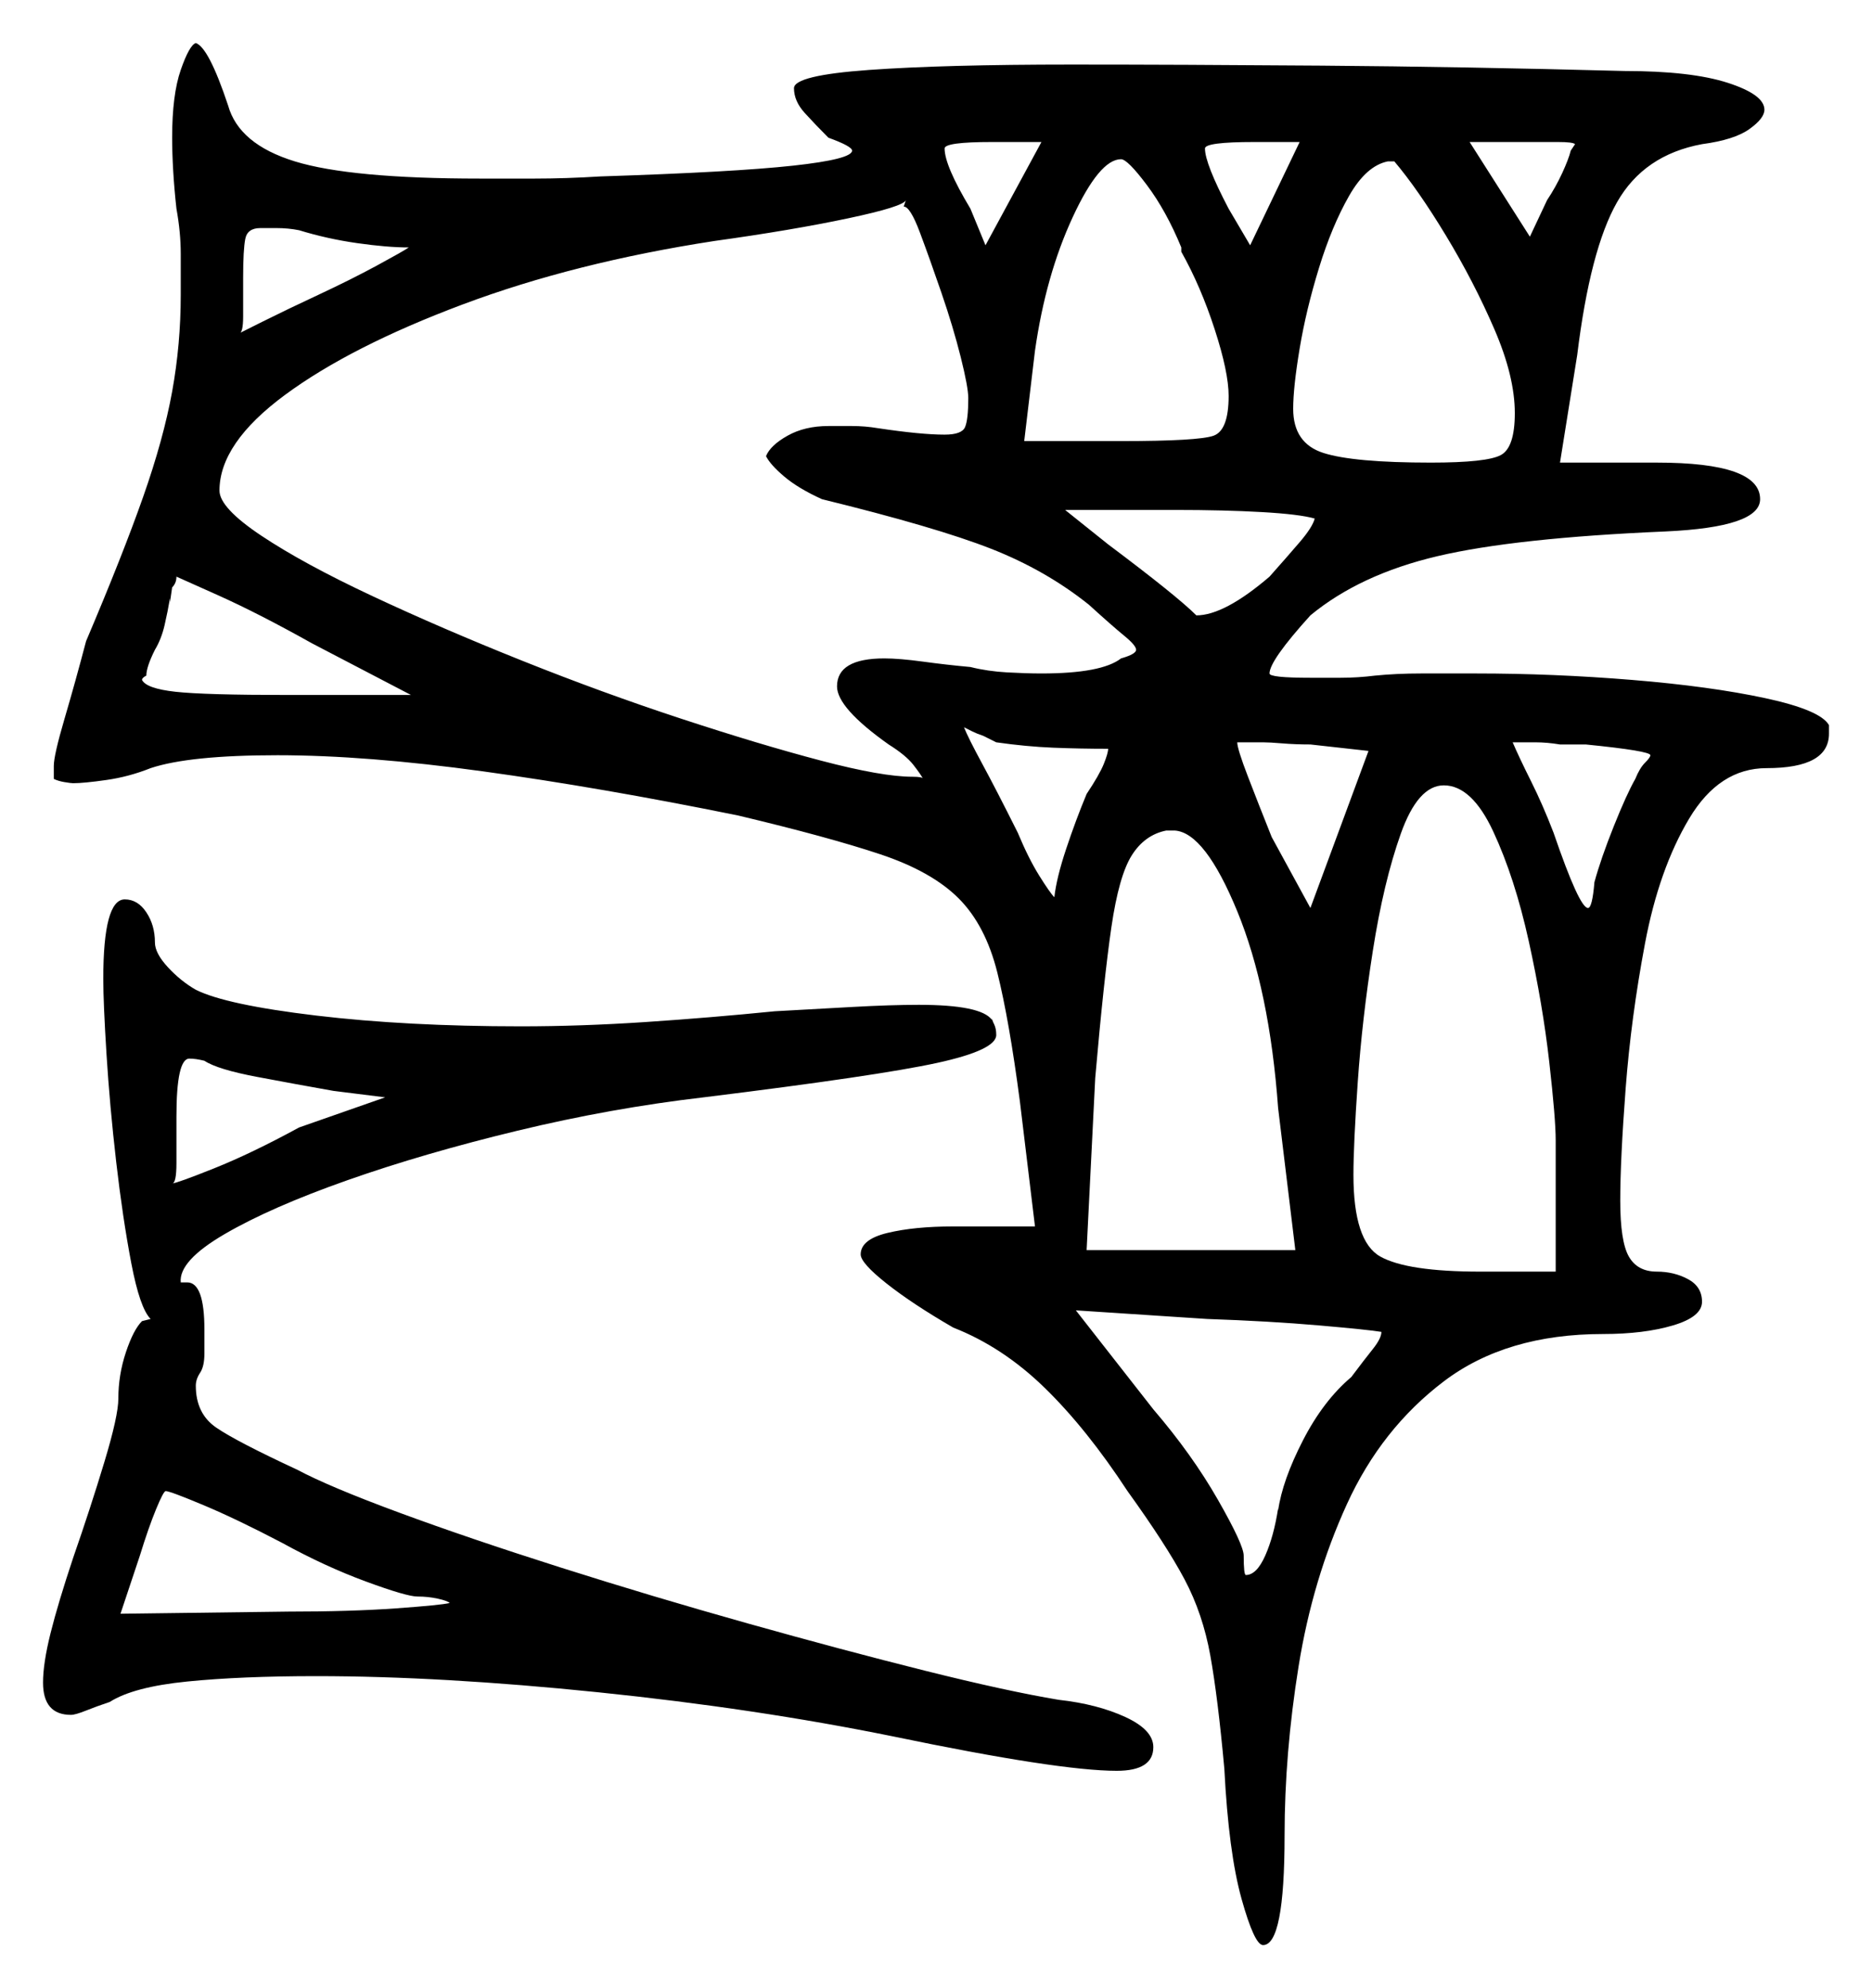 <svg xmlns="http://www.w3.org/2000/svg" width="435.0" height="462.0" viewBox="0 0 435.0 462.0"><path d="M65.5 358.5Q55.0 353.0 47.25 349.75Q39.5 346.5 38.5 346.5Q38.0 346.5 36.25 350.75Q34.5 355.0 32.5 361.5L28.0 375.0L67.0 374.5Q81.5 374.5 92.0 373.75Q102.5 373.0 104.5 372.5Q104.0 372.0 101.75 371.5Q99.5 371.0 97.0 371.0Q94.5 371.0 85.0 367.5Q75.5 364.0 65.5 358.5ZM89.5 255.0 77.5 253.5Q69.0 252.0 59.75 250.25Q50.5 248.5 47.5 246.5Q45.5 246.0 44.0 246.0Q41.0 246.0 41.0 259.5Q41.0 265.5 41.0 270.25Q41.0 275.0 40.0 275.0Q41.0 275.0 49.75 271.5Q58.5 268.0 69.5 262.0ZM95.5 161.5 72.5 149.5Q60.0 142.5 50.5 138.25Q41.0 134.0 41.0 134.0Q41.0 135.5 40.0 136.5L39.5 140.0V139.0Q39.0 142.0 38.25 145.25Q37.5 148.5 36.0 151.0Q34.0 155.0 34.0 157.0Q33.0 157.5 33.0 158.0Q34.0 160.0 40.75 160.75Q47.5 161.5 67.0 161.5ZM257.5 174.0Q251.0 174.0 244.75 173.75Q238.5 173.5 231.5 172.5L228.5 171.0Q227.0 170.5 226.0 170.0Q225.0 169.5 224.0 169.0Q225.0 171.5 228.25 177.5Q231.5 183.5 236.5 193.5Q239.0 199.5 241.5 203.5Q244.0 207.5 245.0 208.5Q245.5 204.0 247.75 197.25Q250.0 190.5 252.5 184.5Q255.5 180.0 256.5 177.5Q257.5 175.0 257.5 174.0ZM301.0 290.5 297.0 257.5Q295.0 230.0 287.5 211.75Q280.0 193.5 273.0 193.0H271.0Q266.0 194.0 263.0 198.75Q260.0 203.5 258.25 215.5Q256.5 227.5 254.5 250.5L252.5 290.5ZM321.0 309.5Q318.0 309.0 306.5 308.0Q295.0 307.0 280.5 306.5L250.0 304.5L268.0 327.5Q277.0 338.0 283.0 348.5Q289.0 359.0 289.0 361.5Q289.0 366.0 289.5 366.0Q292.0 366.0 294.0 361.5Q296.0 357.0 297.0 350.5V351.0Q298.0 344.0 302.75 334.75Q307.5 325.5 314.0 320.0Q317.0 316.0 319.0 313.5Q321.0 311.0 321.0 309.5ZM295.5 194.5 304.5 211.0 318.0 174.5 304.5 173.0Q301.0 173.0 298.0 172.75Q295.0 172.5 293.5 172.5H287.5Q287.5 174.0 290.0 180.5Q292.5 187.0 295.5 194.5ZM361.5 295.5V265.0Q361.5 260.0 360.0 246.75Q358.5 233.5 355.25 218.75Q352.0 204.0 347.0 193.25Q342.0 182.5 335.5 182.5Q329.5 182.5 325.5 193.75Q321.5 205.0 319.0 221.0Q316.5 237.0 315.5 251.5Q314.5 266.0 314.5 273.0Q314.5 288.5 320.75 292.0Q327.0 295.5 344.0 295.5ZM380.0 181.0Q381.0 178.5 382.25 177.25Q383.5 176.0 383.5 175.5Q383.5 174.5 368.5 173.0H362.5Q359.5 172.5 356.75 172.5Q354.0 172.5 351.5 172.5Q353.0 176.0 355.75 181.5Q358.5 187.0 361.0 193.5Q367.0 211.0 369.0 211.0Q370.0 211.0 370.5 205.0Q372.0 199.5 375.0 192.0Q378.0 184.5 380.0 181.0ZM95.0 57.5Q90.0 57.5 83.0 56.5Q76.0 55.5 69.5 53.5Q67.0 53.0 64.25 53.0Q61.5 53.0 60.5 53.0Q57.5 53.0 57.0 55.5Q56.5 58.0 56.5 64.5Q56.5 69.5 56.5 73.5Q56.5 77.5 55.5 77.5Q55.5 77.5 61.0 74.75Q66.5 72.0 74.0 68.5Q81.5 65.0 87.5 61.75Q93.5 58.5 95.0 57.5ZM225.0 92.5Q225.0 90.0 223.25 83.0Q221.5 76.0 218.75 68.0Q216.0 60.0 213.75 54.0Q211.5 48.0 210.0 48.0L210.5 46.5Q210.0 48.0 197.0 50.75Q184.0 53.5 166.0 56.0Q133.5 61.0 107.5 70.75Q81.5 80.5 66.25 91.75Q51.0 103.0 51.0 114.0Q51.0 118.0 60.75 124.5Q70.5 131.0 86.5 138.5Q102.5 146.0 121.25 153.5Q140.0 161.0 158.25 167.0Q176.5 173.0 190.75 176.75Q205.0 180.5 212.0 180.5Q214.5 180.5 214.5 181.0Q214.0 180.0 212.25 177.75Q210.5 175.5 206.5 173.0Q194.5 164.5 194.5 159.5Q194.5 153.0 205.5 153.0Q209.0 153.0 214.5 153.75Q220.0 154.5 225.5 155.0Q229.5 156.0 234.0 156.25Q238.5 156.5 242.0 156.5Q256.0 156.5 260.5 153.0Q264.0 152.0 264.0 151.0Q264.0 150.0 261.25 147.75Q258.5 145.5 253.0 140.5Q243.0 132.5 230.25 127.5Q217.5 122.5 191.0 116.0Q185.5 113.5 182.25 110.75Q179.0 108.0 178.0 106.0Q179.0 103.5 183.0 101.25Q187.0 99.0 192.5 99.0Q195.0 99.0 198.0 99.0Q201.0 99.0 204.0 99.5Q214.0 101.0 219.5 101.0Q223.5 101.0 224.25 99.25Q225.0 97.5 225.0 92.5ZM225.5 48.5 229.0 57.0 242.0 33.0H230.5Q219.5 33.0 219.5 34.5Q219.5 38.5 225.5 48.5ZM274.5 58.5V57.5Q271.0 49.0 266.5 43.0Q262.0 37.0 260.5 37.0Q255.5 37.0 249.25 50.5Q243.0 64.0 240.5 81.5L238.0 102.5H260.5Q278.5 102.5 282.0 101.25Q285.5 100.0 285.5 92.0Q285.5 86.5 282.25 76.5Q279.0 66.5 274.5 58.5ZM305.5 120.5Q302.0 119.5 293.25 119.0Q284.5 118.5 273.0 118.5H247.5L257.5 126.5Q273.5 138.5 278.0 143.0Q284.5 143.0 295.0 134.0Q299.0 129.5 302.0 126.0Q305.0 122.5 305.5 120.5ZM285.5 48.5 290.5 57.0 302.0 33.0H291.5Q280.0 33.0 280.0 34.5Q280.0 38.0 285.5 48.5ZM352.0 96.0Q352.0 87.5 347.25 76.5Q342.5 65.5 336.0 54.75Q329.5 44.0 324.0 37.5H322.5Q317.5 38.5 313.5 45.5Q309.5 52.5 306.5 62.25Q303.5 72.0 302.0 81.0Q300.5 90.0 300.5 95.0Q300.5 103.0 307.5 105.25Q314.5 107.5 332.5 107.5Q345.5 107.5 348.75 105.75Q352.0 104.0 352.0 96.0ZM365.0 35.0 366.0 33.5Q365.5 33.0 362.0 33.0Q358.5 33.0 353.0 33.0H341.5L355.5 55.0L359.5 46.5Q361.5 43.5 363.0 40.25Q364.5 37.0 365.0 35.0ZM35.0 306.5Q32.5 304.0 30.5 293.5Q28.5 283.0 27.0 270.0Q25.5 257.0 24.75 245.0Q24.0 233.0 24.0 227.5Q24.0 209.0 29.0 209.0Q32.0 209.0 34.0 212.0Q36.0 215.0 36.0 219.0Q36.0 221.5 39.0 224.75Q42.0 228.0 45.5 230.0Q52.5 233.5 73.5 236.0Q94.5 238.5 121.0 238.5Q135.0 238.5 150.0 237.5Q165.0 236.5 180.0 235.0Q189.0 234.5 198.0 234.0Q207.0 233.5 213.5 233.5Q228.0 233.5 230.5 237.0V236.5Q230.5 237.0 231.0 238.0Q231.5 239.0 231.5 240.5Q231.5 244.0 217.75 247.0Q204.0 250.0 163.5 255.0Q142.0 257.5 120.25 262.75Q98.5 268.0 80.75 274.25Q63.0 280.5 52.25 286.75Q41.5 293.0 42.0 298.0H43.5Q47.5 298.0 47.5 309.0V314.5Q47.5 317.5 46.5 319.0Q45.5 320.5 45.5 322.0Q45.5 328.5 50.25 331.75Q55.0 335.0 69.0 341.5Q76.5 345.5 92.75 351.5Q109.0 357.5 130.25 364.25Q151.5 371.0 173.75 377.25Q196.0 383.5 215.0 388.25Q234.0 393.0 246.0 395.0Q255.0 396.0 261.5 399.0Q268.0 402.0 268.0 406.0Q268.0 411.5 259.5 411.5Q246.0 411.5 207.5 403.5Q175.5 397.0 139.0 393.25Q102.5 389.5 73.5 389.5Q56.0 389.5 43.5 390.75Q31.0 392.0 25.5 395.5Q22.5 396.5 20.0 397.5Q17.5 398.5 16.5 398.5Q10.0 398.5 10.0 391.0Q10.0 386.5 11.75 379.5Q13.5 372.5 17.0 362.0Q21.0 350.5 24.25 339.75Q27.5 329.0 27.5 325.0Q27.5 319.5 29.25 314.25Q31.0 309.0 33.0 307.0ZM41.0 48.5Q40.5 44.0 40.25 39.75Q40.0 35.5 40.0 32.0Q40.0 22.0 42.0 16.25Q44.0 10.5 45.5 10.0Q48.5 11.0 53.0 24.5Q55.5 33.5 68.5 37.5Q81.5 41.5 111.5 41.5Q117.0 41.5 124.25 41.5Q131.5 41.5 139.5 41.0Q170.5 40.0 184.25 38.5Q198.0 37.0 198.0 35.0Q198.0 34.0 192.5 32.0Q189.5 29.0 187.0 26.25Q184.5 23.5 184.5 20.5Q184.5 17.5 202.0 16.25Q219.5 15.0 249.0 15.0Q274.0 15.0 307.0 15.25Q340.0 15.5 377.5 16.5Q393.0 16.5 401.5 19.25Q410.0 22.0 410.0 25.5Q410.0 27.5 406.5 30.0Q403.0 32.5 395.5 33.5Q382.0 36.0 375.75 47.0Q369.5 58.0 366.5 82.5L362.5 107.5H385.0Q409.0 107.5 409.0 116.0Q409.0 122.5 387.0 123.5Q352.0 125.0 334.0 129.25Q316.0 133.5 304.5 143.0Q295.0 153.5 295.0 156.5Q295.0 157.5 304.5 157.5Q307.5 157.5 311.5 157.5Q315.5 157.5 319.5 157.0Q324.5 156.5 330.25 156.5Q336.0 156.5 343.0 156.5Q361.0 156.5 379.25 158.0Q397.5 159.5 410.25 162.25Q423.0 165.0 425.0 168.5V170.5Q425.0 178.5 410.5 178.5Q399.5 178.5 392.5 190.25Q385.5 202.0 382.25 219.25Q379.0 236.5 377.75 253.0Q376.5 269.5 376.5 279.0Q376.5 288.5 378.5 292.0Q380.5 295.5 385.0 295.5Q389.0 295.5 392.25 297.25Q395.5 299.0 395.5 302.5Q395.5 306.0 388.75 308.0Q382.0 310.0 372.5 310.0Q350.0 310.0 335.5 321.0Q321.0 332.0 313.0 349.5Q305.0 367.0 301.75 387.25Q298.5 407.5 298.5 426.5Q298.5 452.0 293.5 452.0Q291.5 452.0 288.5 441.25Q285.5 430.5 284.5 411.0Q283.0 394.5 281.25 384.75Q279.5 375.0 275.25 367.0Q271.0 359.0 262.0 346.5Q252.5 332.0 242.75 322.5Q233.0 313.0 221.5 308.5Q212.0 303.0 206.0 298.25Q200.0 293.5 200.0 291.5Q200.0 288.0 206.25 286.5Q212.5 285.0 221.5 285.0H240.5L237.0 256.0Q234.5 237.0 231.75 226.0Q229.0 215.0 222.75 208.75Q216.5 202.5 204.5 198.5Q192.5 194.5 171.5 189.5Q139.5 183.0 112.25 179.25Q85.0 175.5 64.5 175.5Q44.0 175.5 35.0 178.5Q30.0 180.5 24.75 181.25Q19.5 182.0 17.0 182.0Q16.5 182.0 15.0 181.75Q13.5 181.5 12.5 181.0V178.0Q12.5 175.5 15.0 167.0Q17.5 158.5 20.0 149.0Q28.5 129.0 33.25 115.5Q38.0 102.0 40.0 91.0Q42.0 80.0 42.0 68.5Q42.0 64.0 42.0 59.0Q42.0 54.0 41.0 48.5Z" fill="black" /></svg>